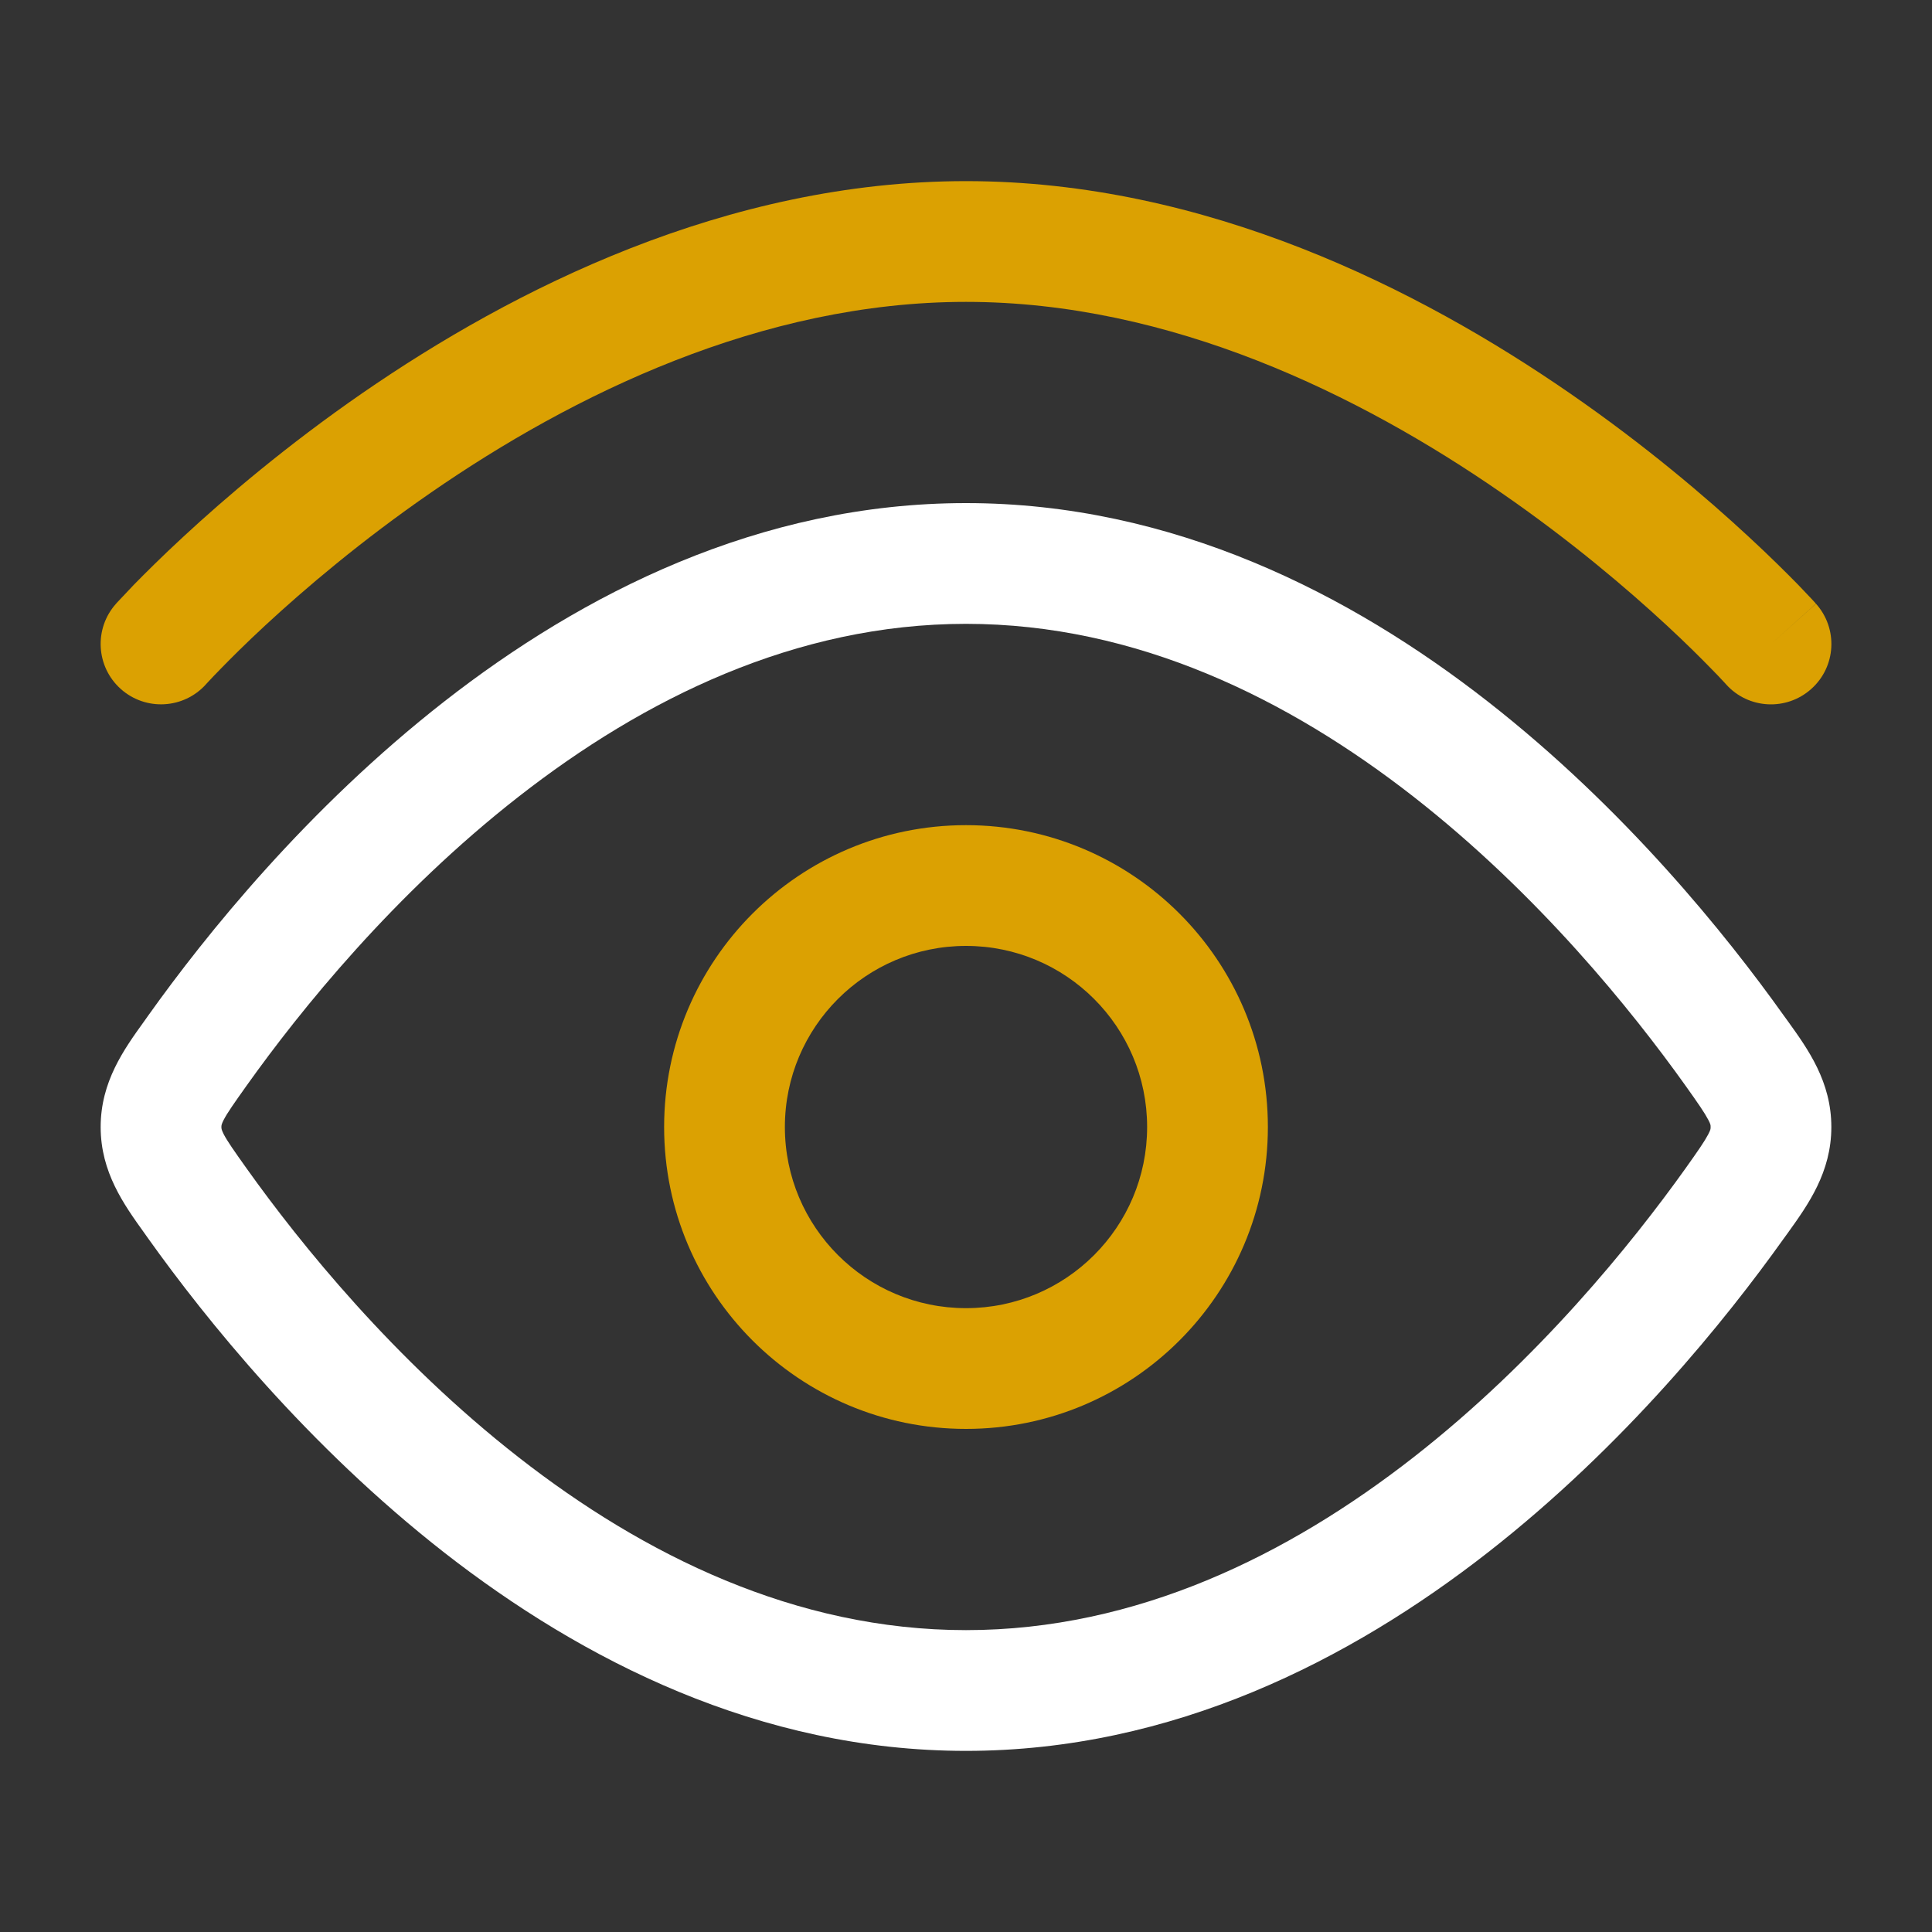 <svg width="20" height="20" viewBox="0 0 20 20" fill="none" xmlns="http://www.w3.org/2000/svg">
<rect x="0" y="0" width="20" height="20" fill="#333333" stroke="none"/>
<path fill-rule="evenodd" clip-rule="evenodd" d="M5.37 8.246C4.077 9.255 3.106 10.462 2.556 11.234C2.42 11.425 2.355 11.518 2.316 11.592C2.292 11.639 2.292 11.652 2.292 11.665C2.292 11.665 2.292 11.666 2.292 11.667C2.292 11.668 2.292 11.668 2.292 11.669C2.292 11.681 2.292 11.694 2.316 11.742C2.355 11.816 2.42 11.909 2.556 12.1C3.106 12.871 4.077 14.078 5.37 15.087C6.663 16.097 8.235 16.875 10 16.875C11.766 16.875 13.337 16.097 14.631 15.087C15.923 14.078 16.894 12.871 17.445 12.1C17.581 11.909 17.645 11.816 17.684 11.742C17.709 11.694 17.709 11.681 17.708 11.669C17.708 11.668 17.708 11.668 17.708 11.667C17.708 11.666 17.708 11.665 17.708 11.665C17.709 11.652 17.709 11.639 17.684 11.592C17.645 11.518 17.581 11.425 17.445 11.234C16.894 10.462 15.923 9.255 14.631 8.246C13.337 7.236 11.766 6.458 10 6.458C8.235 6.458 6.663 7.236 5.37 8.246ZM4.6 7.261C6.022 6.151 7.858 5.208 10 5.208C12.142 5.208 13.979 6.151 15.4 7.261C16.823 8.372 17.874 9.683 18.462 10.508C18.477 10.528 18.492 10.549 18.507 10.57C18.718 10.863 18.958 11.198 18.958 11.667C18.958 12.135 18.718 12.47 18.507 12.764C18.492 12.784 18.477 12.805 18.462 12.826C17.874 13.65 16.823 14.962 15.4 16.073C13.979 17.182 12.142 18.125 10 18.125C7.858 18.125 6.022 17.182 4.6 16.073C3.178 14.962 2.126 13.65 1.538 12.826C1.523 12.805 1.509 12.784 1.494 12.764C1.283 12.47 1.042 12.135 1.042 11.667C1.042 11.198 1.283 10.863 1.494 10.57C1.509 10.549 1.523 10.528 1.538 10.508C2.126 9.683 3.178 8.372 4.6 7.261Z" fill="white"/>
<path d="M17.868 7.084L17.867 7.083L17.861 7.076C17.855 7.07 17.846 7.06 17.833 7.046C17.808 7.019 17.769 6.977 17.716 6.924C17.612 6.817 17.456 6.661 17.254 6.474C16.849 6.099 16.262 5.598 15.537 5.098C14.077 4.089 12.119 3.125 10 3.125C7.881 3.125 5.923 4.089 4.463 5.098C3.738 5.598 3.151 6.099 2.746 6.474C2.544 6.661 2.388 6.817 2.284 6.924C2.232 6.977 2.192 7.019 2.167 7.046C2.154 7.06 2.145 7.07 2.139 7.076L2.133 7.083L2.132 7.084C1.902 7.34 1.507 7.362 1.25 7.132C0.993 6.902 0.971 6.507 1.201 6.25L1.203 6.248L1.206 6.244L1.216 6.233C1.225 6.224 1.237 6.211 1.253 6.194C1.284 6.16 1.33 6.112 1.388 6.051C1.506 5.931 1.677 5.76 1.897 5.557C2.335 5.151 2.969 4.61 3.752 4.069C5.308 2.995 7.517 1.875 10 1.875C12.483 1.875 14.692 2.995 16.248 4.069C17.032 4.61 17.665 5.151 18.103 5.557C18.323 5.76 18.494 5.931 18.612 6.051C18.671 6.112 18.716 6.16 18.748 6.194C18.763 6.211 18.776 6.224 18.784 6.233L18.794 6.244L18.797 6.248L18.798 6.249C18.798 6.249 18.799 6.25 18.333 6.667L18.799 6.25C19.029 6.507 19.008 6.902 18.75 7.132C18.493 7.362 18.098 7.341 17.868 7.084Z" fill="#DBA102"/>
<path fill-rule="evenodd" clip-rule="evenodd" d="M10 14.792C8.274 14.792 6.875 13.393 6.875 11.667C6.875 9.941 8.274 8.542 10 8.542C11.726 8.542 13.125 9.941 13.125 11.667C13.125 13.393 11.726 14.792 10 14.792ZM8.125 11.667C8.125 12.702 8.965 13.542 10 13.542C11.036 13.542 11.875 12.702 11.875 11.667C11.875 10.631 11.036 9.792 10 9.792C8.965 9.792 8.125 10.631 8.125 11.667Z" fill="#DBA102"/>
</svg>
